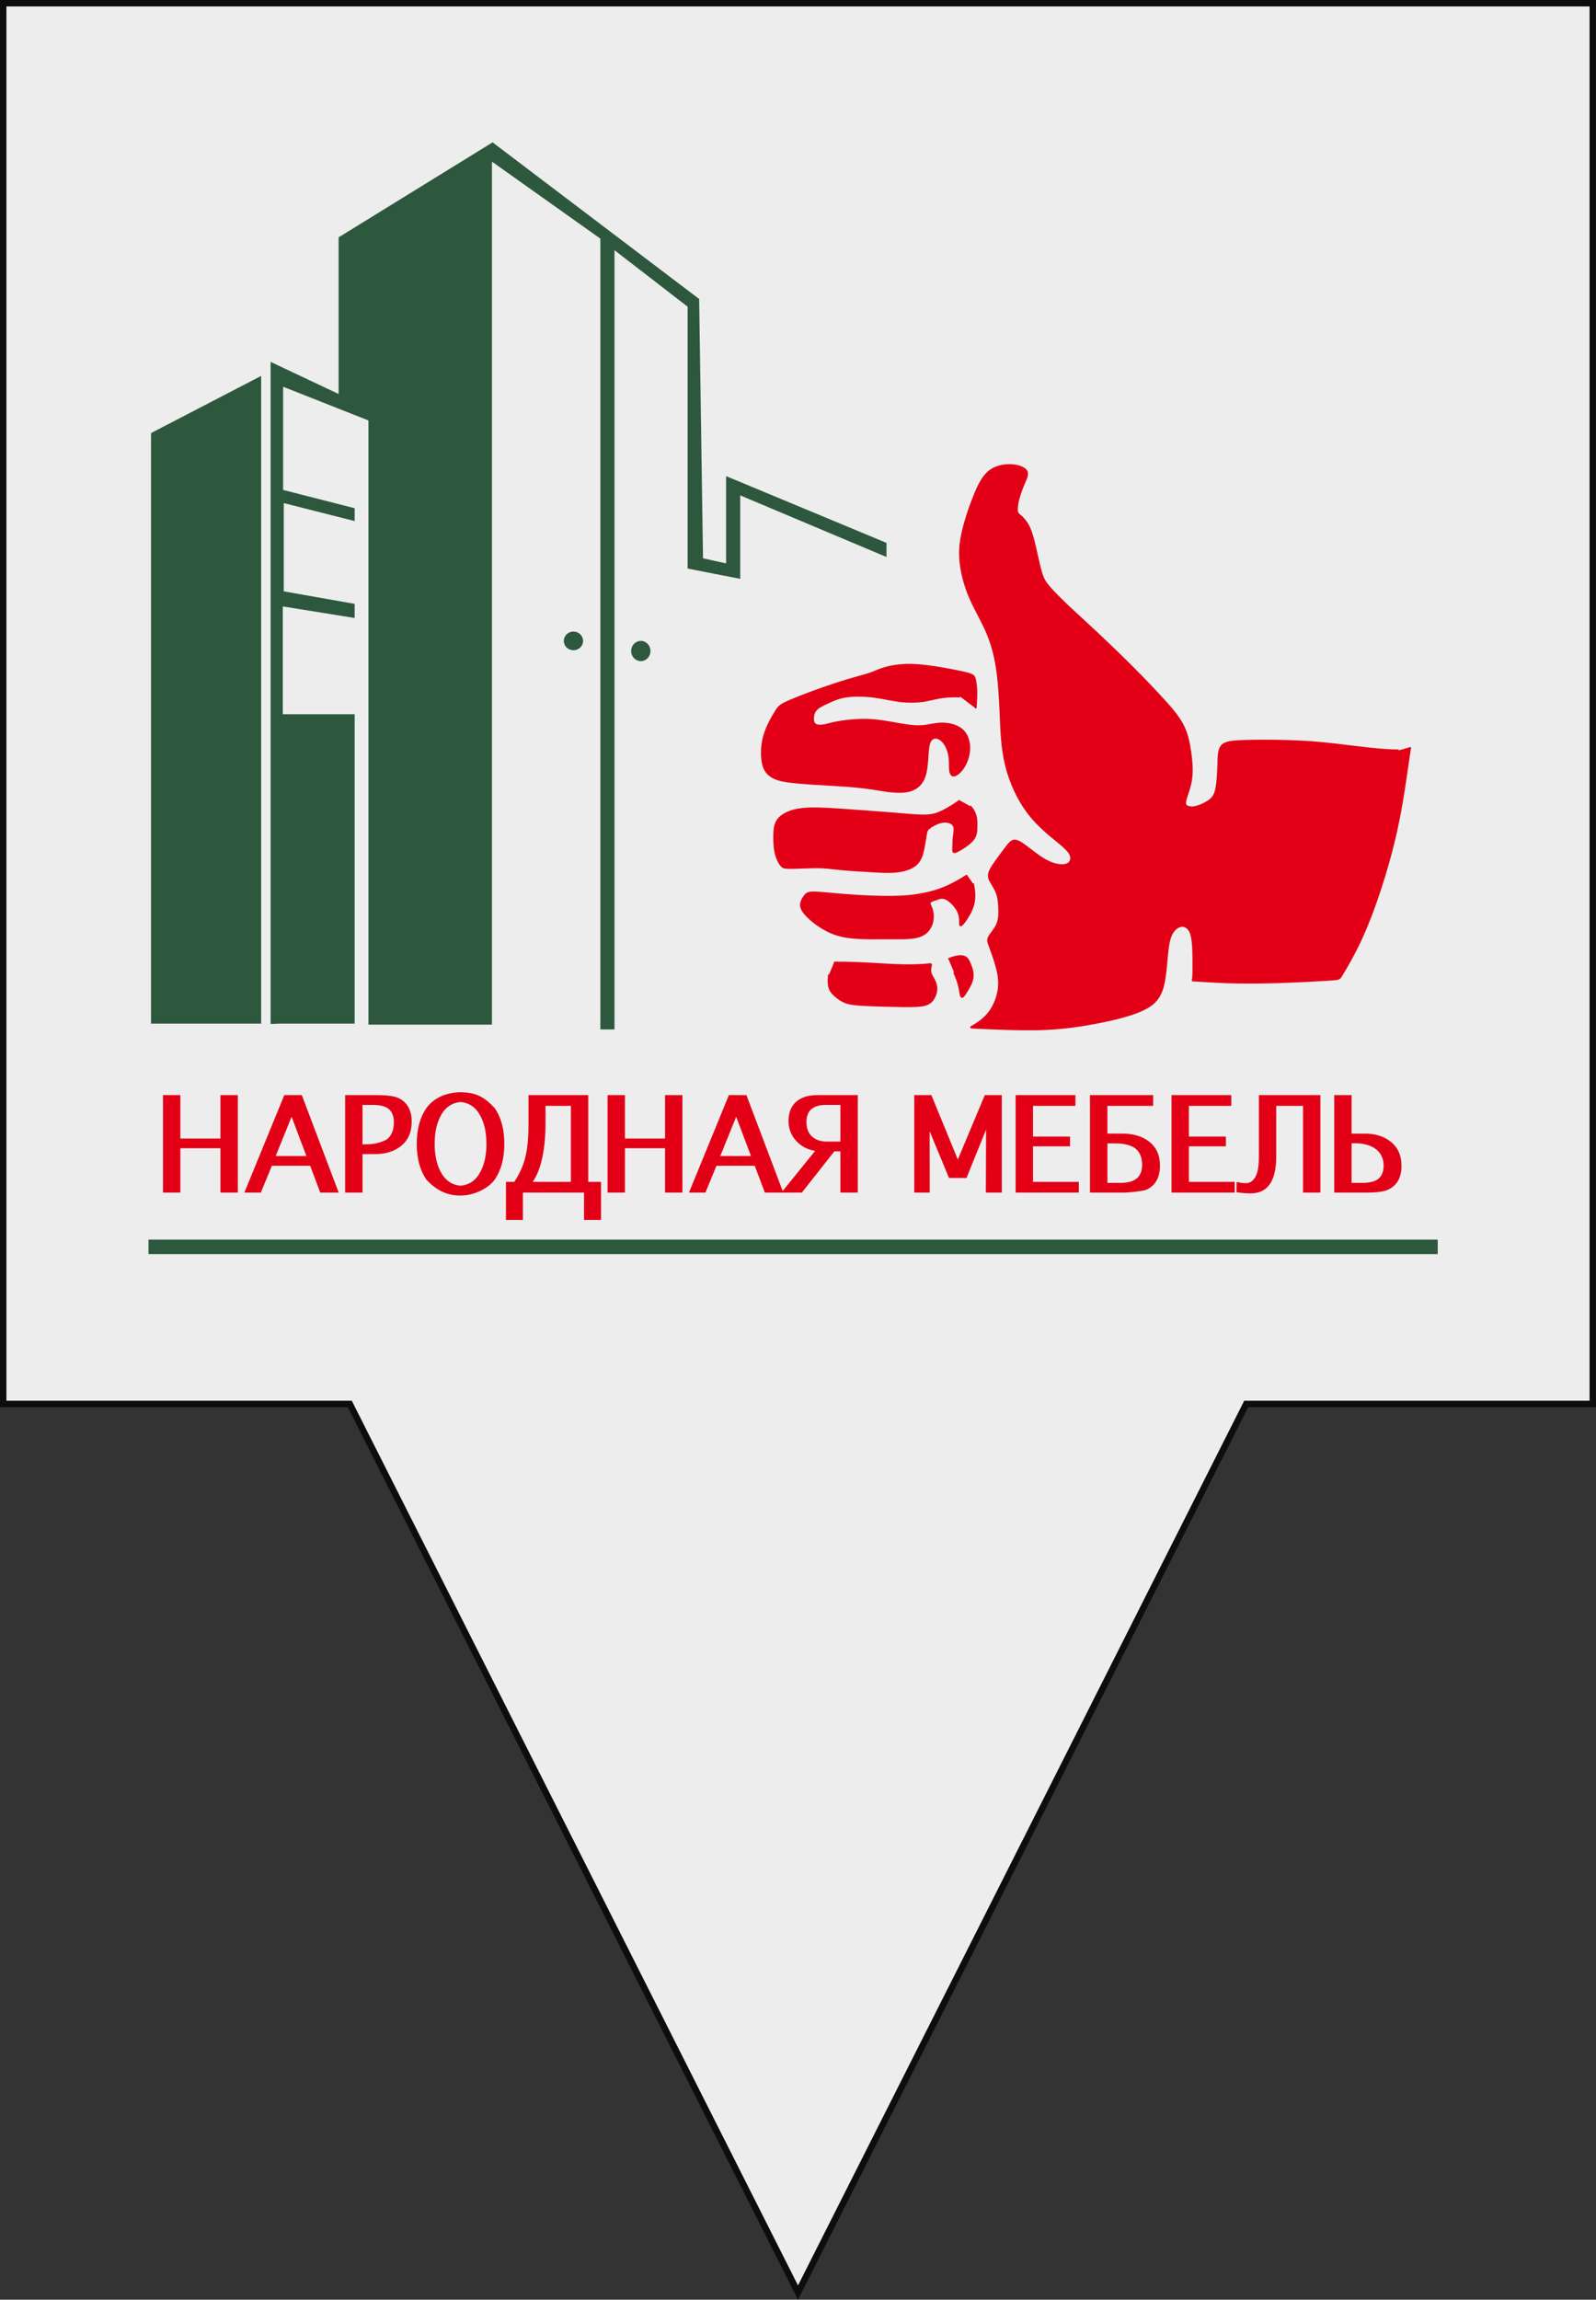 <?xml version="1.0" encoding="UTF-8" standalone="no"?>
<svg
   version="1.1"
   width="496.408"
   height="714.937"
   id="svg35"
   sodipodi:docname="FF_MapPointer.svg"
   inkscape:version="1.1 (ce6663b3b7, 2021-05-25)"
   xmlns:inkscape="http://www.inkscape.org/namespaces/inkscape"
   xmlns:sodipodi="http://sodipodi.sourceforge.net/DTD/sodipodi-0.dtd"
   xmlns="http://www.w3.org/2000/svg"
   xmlns:svg="http://www.w3.org/2000/svg">
  <rect width="100%" height="100%" fill="#333333" stroke="none"/>
  <defs
     id="defs39">
    <rect
       x="243.243"
       y="426.304"
       width="459.085"
       height="47.731"
       id="rect52315" />
  </defs>
  <sodipodi:namedview
     id="namedview37"
     pagecolor="#ffffff"
     bordercolor="#666666"
     borderopacity="1.0"
     inkscape:pageshadow="2"
     inkscape:pageopacity="0.0"
     inkscape:pagecheckerboard="0"
     showgrid="false"
     inkscape:snap-global="false"
     inkscape:zoom="0.44723104"
     inkscape:cx="257.64498"
     inkscape:cy="451.86332"
     inkscape:window-width="1848"
     inkscape:window-height="1016"
     inkscape:window-x="72"
     inkscape:window-y="27"
     inkscape:window-maximized="1"
     inkscape:current-layer="svg35"
     fit-margin-top="0"
     fit-margin-left="0"
     fit-margin-right="0"
     fit-margin-bottom="0" />
  <path
     id="rect855"
     style="opacity:0.999;fill:#ffffff;fill-opacity:0.91;stroke:#0d0d0d;stroke-width:2;stroke-opacity:1"
     d="M 1,1 V 436.465 H 108.801 L 248.203,712.717 387.605,436.465 H 495.408 V 1 Z" />
  <path
     d="m 199.313,199.246 a 2.993,3.143 0 0 1 2.993,3.143 2.993,3.143 0 1 1 -2.993,-3.143 z"
     style="fill:#2d583d;fill-rule:evenodd"
     id="path29" />
  <path
     d="m 178.361,196.353 a 2.993,2.893 0 0 1 2.993,2.893 2.993,2.893 0 1 1 -2.993,-2.893 z"
     style="fill:#2d583d;fill-rule:evenodd"
     id="path27" />
  <path
     d="m 46.981,134.633 -0.009,1.52 v 182.084 h 34.255 v -201.373 z"
     style="fill:#2d583d;fill-rule:evenodd"
     id="path25" />
  <path
     d="m 86.76,318.237 h 23.546 v -96.185 H 87.957 v -33.524 l 22.349,3.592 v -4.39 l -22.05,-3.891 v -27.437 l 22.05,5.587 v -3.991 l -22.249,-5.687 v -32.077 l 26.539,10.476 v 97.827 60.063 29.931 h 38.413 v -96.575 -106.662 -65.051 l 33.723,23.945 v 132.497 81.015 32.326 h 4.39 V 135.25 77.781 l 22.748,17.56 v 81.414 l 16.363,3.193 v -25.941 l 45.496,19.156 v -4.39 l -49.886,-20.753 v 27.138 l -7.184,-1.596 -1.197,-80.616 -64.253,-48.689 -47.891,29.533 v 48.689 l -21.152,-9.977 v 183.181 22.648 z"
     style="fill:#2d583d;fill-rule:evenodd"
     id="path23" />
  <path
     d="m 294.999,298.153 c 4.993,-1.954 5.861,-0.396 6.543,1.166 0.682,1.562 1.177,3.129 0.96,4.672 -0.217,1.543 -1.146,3.063 -1.916,4.293 -0.769,1.23 -1.379,2.171 -1.684,1.308 -0.305,-0.862 -0.305,-3.528 -2.166,-7.314"
     style="fill:#e30016;fill-rule:evenodd;stroke:#e30016;stroke-width:0.567;stroke-linecap:butt;stroke-linejoin:miter;stroke-dasharray:none"
     id="path12" />
  <path
     d="m 259.399,299.238 c 8.249,0 14.11,0.543 18.705,0.742 4.595,0.199 7.923,0.054 9.66,-0.09 1.737,-0.145 1.881,-0.289 1.809,0.108 -0.072,0.398 -0.362,1.339 -0.181,2.243 0.181,0.904 0.832,1.773 1.266,2.677 0.434,0.904 0.651,1.845 0.579,2.822 -0.072,0.977 -0.434,1.99 -0.977,2.822 -0.543,0.832 -1.266,1.483 -2.605,1.845 -1.339,0.362 -3.292,0.434 -6.874,0.398 -3.582,-0.036 -8.792,-0.181 -12.048,-0.362 -3.256,-0.181 -4.559,-0.398 -5.716,-0.832 -1.158,-0.434 -2.171,-1.085 -3.329,-2.116 -1.158,-1.031 -2.46,-2.442 -1.809,-6.567"
     style="fill:#e30016;fill-rule:evenodd;stroke:#e30016;stroke-width:0.567;stroke-linecap:butt;stroke-linejoin:miter;stroke-dasharray:none"
     id="path10" />
  <path
     d="m 300.843,272.122 c -6.06,3.889 -9.859,4.975 -13.242,5.662 -3.383,0.687 -6.349,0.977 -10.329,1.013 -3.98,0.036 -8.973,-0.181 -13.35,-0.506 -4.378,-0.326 -8.14,-0.76 -10.275,-0.832 -2.135,-0.072 -2.641,0.217 -3.22,0.904 -0.579,0.687 -1.23,1.773 -1.302,2.786 -0.072,1.013 0.434,1.954 1.339,3.003 0.904,1.049 2.207,2.207 3.799,3.329 1.592,1.122 3.473,2.207 5.608,2.931 2.135,0.724 4.522,1.085 7.381,1.23 2.858,0.145 6.187,0.072 8.973,0.072 2.786,0 5.029,0.072 6.947,-0.108 1.917,-0.181 3.509,-0.615 4.667,-1.52 1.158,-0.904 1.881,-2.279 2.171,-3.654 0.289,-1.375 0.145,-2.75 -0.181,-3.763 -0.326,-1.013 -0.832,-1.664 -0.651,-2.098 0.181,-0.434 1.049,-0.651 1.954,-0.977 0.904,-0.326 1.845,-0.76 3.096,-0.181 1.251,0.579 2.812,2.171 3.593,3.618 0.78,1.447 0.78,2.75 0.78,3.618 0,0.868 0,1.302 0.486,0.904 0.486,-0.398 1.457,-1.628 2.496,-3.546 1.039,-1.917 2.145,-4.522 1.018,-9.381"
     style="fill:#e30016;fill-rule:evenodd;stroke:#e30016;stroke-width:0.567;stroke-linecap:butt;stroke-linejoin:miter;stroke-dasharray:none"
     id="path8" />
  <path
     d="m 298.597,248.876 c -5.986,4.125 -8.157,4.559 -10.617,4.631 -2.46,0.072 -5.21,-0.217 -9.117,-0.543 -3.907,-0.326 -8.973,-0.688 -13.965,-1.049 -4.993,-0.362 -9.913,-0.724 -13.423,-0.579 -3.509,0.145 -5.608,0.796 -7.127,1.592 -1.52,0.796 -2.46,1.737 -2.967,2.967 -0.506,1.23 -0.579,2.75 -0.579,4.305 0,1.556 0.072,3.148 0.326,4.486 0.253,1.339 0.687,2.424 1.085,3.184 0.398,0.76 0.76,1.194 1.085,1.483 0.326,0.289 0.615,0.434 1.809,0.47 1.194,0.036 3.292,-0.036 5.246,-0.109 1.954,-0.072 3.763,-0.145 5.644,-0.036 1.881,0.109 3.835,0.398 6.239,0.615 2.404,0.217 5.257,0.362 8.115,0.543 2.858,0.181 5.721,0.398 8.31,0.145 2.589,-0.253 4.905,-0.977 6.316,-2.279 1.411,-1.302 1.917,-3.184 2.279,-4.957 0.362,-1.773 0.579,-3.437 0.76,-4.45 0.181,-1.013 0.326,-1.375 1.085,-1.954 0.76,-0.579 2.135,-1.375 3.401,-1.7 1.266,-0.326 2.424,-0.181 3.184,0.181 0.76,0.362 1.122,0.941 1.194,1.7 0.072,0.76 -0.145,1.7 -0.253,2.75 -0.109,1.049 -0.109,2.207 -0.145,3.075 -0.036,0.868 -0.108,1.447 0.238,1.556 0.346,0.108 1.112,-0.253 2.349,-1.013 1.237,-0.76 2.946,-1.917 3.801,-3.184 0.855,-1.266 0.855,-2.641 0.855,-4.305 0,-1.664 0,-3.618 -1.996,-5.789"
     style="fill:#e30016;fill-rule:evenodd;stroke:#e30016;stroke-width:0.567;stroke-linecap:butt;stroke-linejoin:miter;stroke-dasharray:none"
     id="path6" />
  <path
     d="m 303.465,220.222 c 0,0 0.217,-2.605 0.217,-4.595 0,-1.99 -0.217,-3.365 -0.398,-4.233 -0.181,-0.868 -0.326,-1.23 -1.101,-1.592 -0.775,-0.362 -2.181,-0.724 -5.509,-1.375 -3.329,-0.651 -8.58,-1.592 -12.725,-1.737 -4.145,-0.145 -7.184,0.507 -9.066,1.085 -1.881,0.579 -2.605,1.085 -4.631,1.737 -2.026,0.651 -5.355,1.447 -10.13,3.003 -4.776,1.556 -10.998,3.871 -14.291,5.282 -3.292,1.411 -3.654,1.918 -4.667,3.582 -1.013,1.664 -2.677,4.486 -3.509,7.489 -0.832,3.003 -0.832,6.187 -0.398,8.321 0.434,2.135 1.302,3.22 2.496,4.052 1.194,0.832 2.714,1.411 6.259,1.845 3.546,0.434 9.117,0.724 12.844,0.941 3.727,0.217 5.608,0.362 7.453,0.543 1.845,0.181 3.654,0.398 5.499,0.688 1.845,0.289 3.727,0.651 5.753,0.832 2.026,0.181 4.197,0.181 5.97,-0.47 1.773,-0.651 3.148,-1.954 3.907,-3.871 0.76,-1.917 0.904,-4.45 1.049,-6.548 0.145,-2.099 0.289,-3.763 0.796,-4.739 0.506,-0.977 1.375,-1.266 2.243,-1.049 0.868,0.217 1.737,0.941 2.424,2.026 0.687,1.085 1.194,2.533 1.375,4.016 0.181,1.483 0.036,3.003 0.181,4.088 0.145,1.085 0.579,1.737 1.411,1.52 0.832,-0.217 2.062,-1.302 3.003,-2.907 0.941,-1.604 1.592,-3.728 1.556,-5.826 -0.036,-2.098 -0.76,-4.172 -2.316,-5.498 -1.556,-1.326 -3.944,-1.905 -6.078,-1.905 -2.135,0 -4.016,0.579 -6.006,0.76 -1.99,0.181 -4.088,-0.036 -6.838,-0.506 -2.75,-0.47 -6.15,-1.194 -9.624,-1.375 -3.473,-0.181 -7.019,0.181 -9.407,0.579 -2.388,0.398 -3.618,0.832 -4.776,1.049 -1.158,0.217 -2.243,0.217 -2.858,-0.217 -0.615,-0.434 -0.76,-1.302 -0.687,-2.207 0.072,-0.904 0.362,-1.845 1.158,-2.605 0.796,-0.76 2.098,-1.339 3.582,-2.026 1.483,-0.687 3.148,-1.483 5.608,-1.845 2.46,-0.362 5.716,-0.289 8.575,0.072 2.858,0.362 5.318,1.013 7.996,1.339 2.677,0.326 5.572,0.326 8.213,-0.163 2.641,-0.488 5.029,-1.465 10.581,-1.248"
     style="fill:#e30016;fill-rule:evenodd;stroke:#e30016;stroke-width:0.567;stroke-linecap:butt;stroke-linejoin:miter;stroke-dasharray:none"
     id="path4" />
  <path
     d="m 435.014,233.284 c -5.644,-1e-4 -13.242,-1.104 -19.211,-1.8 -5.97,-0.697 -10.311,-0.986 -15.232,-1.131 -4.92,-0.145 -10.42,-0.145 -14.11,0 -3.69,0.145 -5.572,0.434 -6.512,1.592 -0.941,1.158 -0.941,3.184 -1.013,5.644 -0.072,2.46 -0.217,5.354 -0.579,7.308 -0.362,1.954 -0.941,2.967 -2.026,3.835 -1.085,0.868 -2.677,1.592 -3.835,1.954 -1.158,0.362 -1.881,0.362 -2.605,0.217 -0.724,-0.145 -1.447,-0.434 -1.23,-1.809 0.217,-1.375 1.375,-3.835 1.809,-6.651 0.434,-2.816 0.145,-5.987 -0.289,-8.954 -0.434,-2.967 -1.013,-5.729 -2.533,-8.484 -1.52,-2.756 -3.98,-5.505 -6.657,-8.4 -2.677,-2.894 -5.572,-5.933 -8.972,-9.334 -3.401,-3.401 -7.308,-7.164 -10.709,-10.347 -3.401,-3.184 -6.295,-5.789 -8.828,-8.177 -2.533,-2.388 -4.703,-4.559 -6.078,-6.151 -1.375,-1.592 -1.954,-2.605 -2.533,-4.486 -0.579,-1.881 -1.158,-4.631 -1.737,-7.2 -0.579,-2.569 -1.158,-4.957 -1.954,-6.729 -0.796,-1.773 -1.809,-2.931 -2.533,-3.582 -0.724,-0.651 -1.158,-0.796 -1.302,-1.592 -0.145,-0.796 0,-2.243 0.434,-3.907 0.434,-1.664 1.158,-3.546 1.809,-5.065 0.651,-1.52 1.23,-2.677 0.651,-3.618 -0.579,-0.941 -2.316,-1.664 -4.478,-1.809 -2.163,-0.145 -4.751,0.289 -6.705,1.664 -1.954,1.375 -3.273,3.69 -4.728,7.163 -1.455,3.473 -3.047,8.104 -3.916,11.939 -0.868,3.835 -1.013,6.874 -0.579,10.203 0.434,3.329 1.447,6.946 2.961,10.42 1.513,3.473 3.527,6.802 5.047,10.275 1.52,3.473 2.545,7.091 3.202,11.36 0.657,4.269 0.947,9.19 1.164,14.327 0.217,5.138 0.362,10.492 1.664,15.847 1.302,5.354 3.763,10.709 6.874,14.834 3.111,4.124 6.874,7.019 9.334,9.045 2.46,2.026 3.618,3.184 3.98,4.341 0.362,1.158 -0.072,2.316 -1.375,2.75 -1.302,0.434 -3.473,0.145 -5.716,-0.941 -2.243,-1.085 -4.559,-2.967 -6.368,-4.341 -1.809,-1.375 -3.111,-2.243 -4.124,-2.171 -1.013,0.072 -1.737,1.085 -3.045,2.822 -1.308,1.737 -3.202,4.197 -4.135,5.861 -0.932,1.664 -0.904,2.533 -0.391,3.618 0.513,1.085 1.509,2.388 2.08,3.835 0.571,1.447 0.715,3.039 0.788,4.703 0.072,1.664 0.072,3.401 -0.513,4.92 -0.585,1.52 -1.755,2.822 -2.34,3.69 -0.585,0.868 -0.585,1.302 -0.585,1.592 0,0.289 0,0.434 0.657,2.243 0.657,1.809 1.972,5.282 2.485,8.177 0.513,2.894 0.223,5.21 -0.434,7.308 -0.657,2.098 -1.683,3.98 -3.058,5.499 -1.375,1.52 -3.099,2.677 -4.106,3.256 -1.007,0.579 -1.296,0.579 0.079,0.651 1.375,0.072 4.414,0.217 8.611,0.362 4.197,0.145 9.551,0.289 14.761,0 5.21,-0.289 10.275,-1.013 15.412,-2.026 5.138,-1.013 10.347,-2.316 13.821,-3.98 3.473,-1.664 5.21,-3.69 6.151,-7.236 0.941,-3.546 1.085,-8.611 1.52,-11.867 0.434,-3.256 1.158,-4.703 2.026,-5.644 0.868,-0.941 1.881,-1.375 2.822,-1.23 0.941,0.145 1.809,0.868 2.315,2.243 0.506,1.375 0.651,3.401 0.724,5.21 0.072,1.809 0.072,3.401 0.072,4.993 0,1.592 0,3.184 -0.145,3.907 -0.145,0.724 -0.434,0.579 1.158,0.651 1.592,0.072 5.065,0.362 9.479,0.506 4.414,0.145 9.768,0.145 15.723,-0.033 5.955,-0.178 12.509,-0.534 15.808,-0.746 3.299,-0.211 3.342,-0.277 3.871,-1.129 0.529,-0.852 1.544,-2.489 3.137,-5.402 1.593,-2.913 3.764,-7.102 6.367,-13.979 2.602,-6.877 5.635,-16.443 7.7,-25.767 2.065,-9.325 3.161,-18.408 4.322,-26.044"
     style="fill:#e30016;fill-rule:evenodd;stroke:#e30016;stroke-width:0.567;stroke-linecap:butt;stroke-linejoin:miter;stroke-dasharray:none"
     id="path2" />
  <path
     d="m 46.186,385.37 v 4.5 H 447.182 v -4.5 z"
     style="display:inline;fill:#2d583d;fill-rule:evenodd;stroke-width:1.022"
     id="path32"
     inkscape:label="DnLine" />
  <path
     id="path88458"
     style="line-height:1.25;font-family:Thonburi;-inkscape-font-specification:Thonburi;display:inline;fill:#e30016;fill-opacity:1"
     d="m 132.597,344.511 c -1.979,2.875 -2.969,6.573 -2.969,11.094 0,4.521 0.99,8.219 2.969,11.094 3.188,3.523 6.868,5.057 10.641,4.967 4.296,0.002 8.692,-2.241 10.641,-4.967 1.99,-2.875 2.984,-6.573 2.984,-11.094 0,-4.521 -0.995,-8.219 -2.984,-11.094 -3.191,-3.515 -5.902,-4.91 -10.641,-4.951 -5.118,0.068 -8.688,2.229 -10.641,4.951 z m -81.906,-4.062 v 30.312 h 5.406 v -13.797 h 12.469 v 13.797 h 5.406 v -30.312 h -5.406 v 13.5 h -12.469 v -13.5 z m 37.734,0 -12.422,30.312 h 5.125 l 3.438,-8.344 h 11.906 l 3.141,8.344 h 5.734 l -11.469,-30.312 z m 18.922,0 v 30.312 h 5.406 V 358.793 h 3.75 c 3.365,0 6.083,-0.823 8.156,-2.469 2.26,-1.781 3.391,-4.307 3.391,-7.578 0,-3.552 -1.328,-5.995 -3.984,-7.328 -1.323,-0.646 -3.594,-0.969 -6.812,-0.969 z m 57.031,0 V 349.73 c 0,4.333 -0.38,7.875 -1.141,10.625 -0.625,2.323 -1.719,4.677 -3.281,7.062 h -2.594 v 11.828 h 5.281 v -8.484 h 19.016 v 8.484 h 5.281 V 367.418 h -3.969 v -26.969 z m 24.594,0 v 30.312 h 5.406 v -13.797 h 12.469 v 13.797 h 5.406 v -30.312 h -5.406 v 13.5 h -12.469 v -13.5 z m 37.734,0 -12.422,30.312 h 3.656 1.469 l 3.438,-8.344 h 11.906 l 3.141,8.344 h 5.734 5.766 l 10.125,-12.828 h 1.875 v 12.828 h 5.406 v -30.312 h -12.578 c -2.698,0 -4.828,0.63 -6.391,1.891 -1.719,1.396 -2.578,3.453 -2.578,6.172 0,2.396 0.807,4.469 2.422,6.219 1.552,1.667 3.505,2.688 5.859,3.062 l -10.096,12.469 -11.279,-29.812 z m 57.656,0 v 30.312 h 4.812 l -0.021,-19.066 6.021,14.52 h 5.438 l 6.094,-15.066 -0.078,19.613 h 4.969 v -30.312 h -5.297 l -8.383,20.025 -8.227,-20.025 z m 31.531,0 v 30.312 h 19.656 v -3.344 h -14.25 v -11.047 h 11.516 v -3.031 h -11.516 v -9.547 h 13.188 v -3.344 z m 23.125,0 v 30.312 h 10.969 c 0,0 5.479,-0.333 6.812,-1 2.656,-1.312 3.984,-3.792 3.984,-7.438 0,-3.26 -1.167,-5.766 -3.5,-7.516 -2.094,-1.594 -4.839,-2.391 -8.234,-2.391 h -1.469 -3.141 v -8.625 h 14.234 v -3.344 z m 25.359,0 v 30.312 h 19.656 v -3.344 h -14.25 v -11.047 h 11.516 v -3.031 h -11.516 v -9.547 h 13.188 v -3.344 z m 27.188,0 v 18.938 c 0,2.417 -0.214,4.234 -0.641,5.453 -0.639,1.815 -1.777,2.996 -3.436,2.984 -1.225,-0.009 -1.668,-0.167 -2.852,-0.368 l -0.057,3.181 c 1.766,0.254 2.922,0.337 4.438,0.359 5.292,0 7.938,-3.844 7.938,-11.531 V 343.793 h 8.328 v 26.969 h 5.406 v -30.312 z m 23.422,0 v 30.312 c 3.375,0 6.75,0 10.125,0 3.208,0 5.479,-0.333 6.812,-1 2.656,-1.312 3.984,-3.745 3.984,-7.297 0,-3.271 -1.135,-5.797 -3.406,-7.578 -2.062,-1.646 -4.776,-2.469 -8.141,-2.469 h -1.469 -2.5 v -11.969 z m -271.748,2.158 c 2.746,0.219 4.825,1.685 6.232,4.404 1.219,2.312 1.828,5.177 1.828,8.594 0,3.427 -0.609,6.297 -1.828,8.609 -1.408,2.71 -3.487,4.17 -6.232,4.389 -2.729,-0.22 -4.81,-1.685 -6.236,-4.404 -1.208,-2.323 -1.812,-5.188 -1.812,-8.594 0,-3.417 0.604,-6.281 1.812,-8.594 1.427,-2.719 3.507,-4.184 6.236,-4.404 z m -30.486,0.889 h 3.109 c 2.156,0 3.75,0.359 4.781,1.078 1.24,0.854 1.859,2.302 1.859,4.344 0,2.552 -0.812,4.375 -2.438,5.469 -2.755,1.268 -4.633,1.375 -7.312,1.375 z m 144.219,0 h 4.422 v 11.406 h -4.125 c -1.948,0 -3.49,-0.5 -4.625,-1.5 -1.208,-1.073 -1.812,-2.609 -1.812,-4.609 0,-3.531 2.047,-5.297 6.141,-5.297 z m -87.297,0.297 h 7.891 v 23.625 h -11.859 c 2.646,-3.906 3.969,-10.104 3.969,-18.594 z m -78.979,3.393 4.604,12.201 h -9.547 z m 138.281,0 4.604,12.201 h -9.547 z m 115.463,8.264 h 2.047 c 2.76,0 4.828,0.427 6.203,1.281 1.698,1.073 2.547,2.88 2.547,5.422 0,3.719 -2.214,5.578 -6.641,5.578 h -4.156 z m 75.953,0 c 5.257,-0.369 9.906,1.754 9.969,6.828 0,2.031 -0.62,3.484 -1.859,4.359 -1.042,0.729 -2.635,1.094 -4.781,1.094 h -3.328 z"
     inkscape:label="TextName"
     sodipodi:nodetypes="cscccscccccccccccccccccccccccccccccccsccccsccccccccccccccccccccccccccccccccccccccccccsccccccccccccccccccccccccccccccccccccscsccccccccccccccccccccscscccsccccccccccscsccccccscccscccscscccsccscssccccsccccccccccscsscccccscc" />
</svg>
